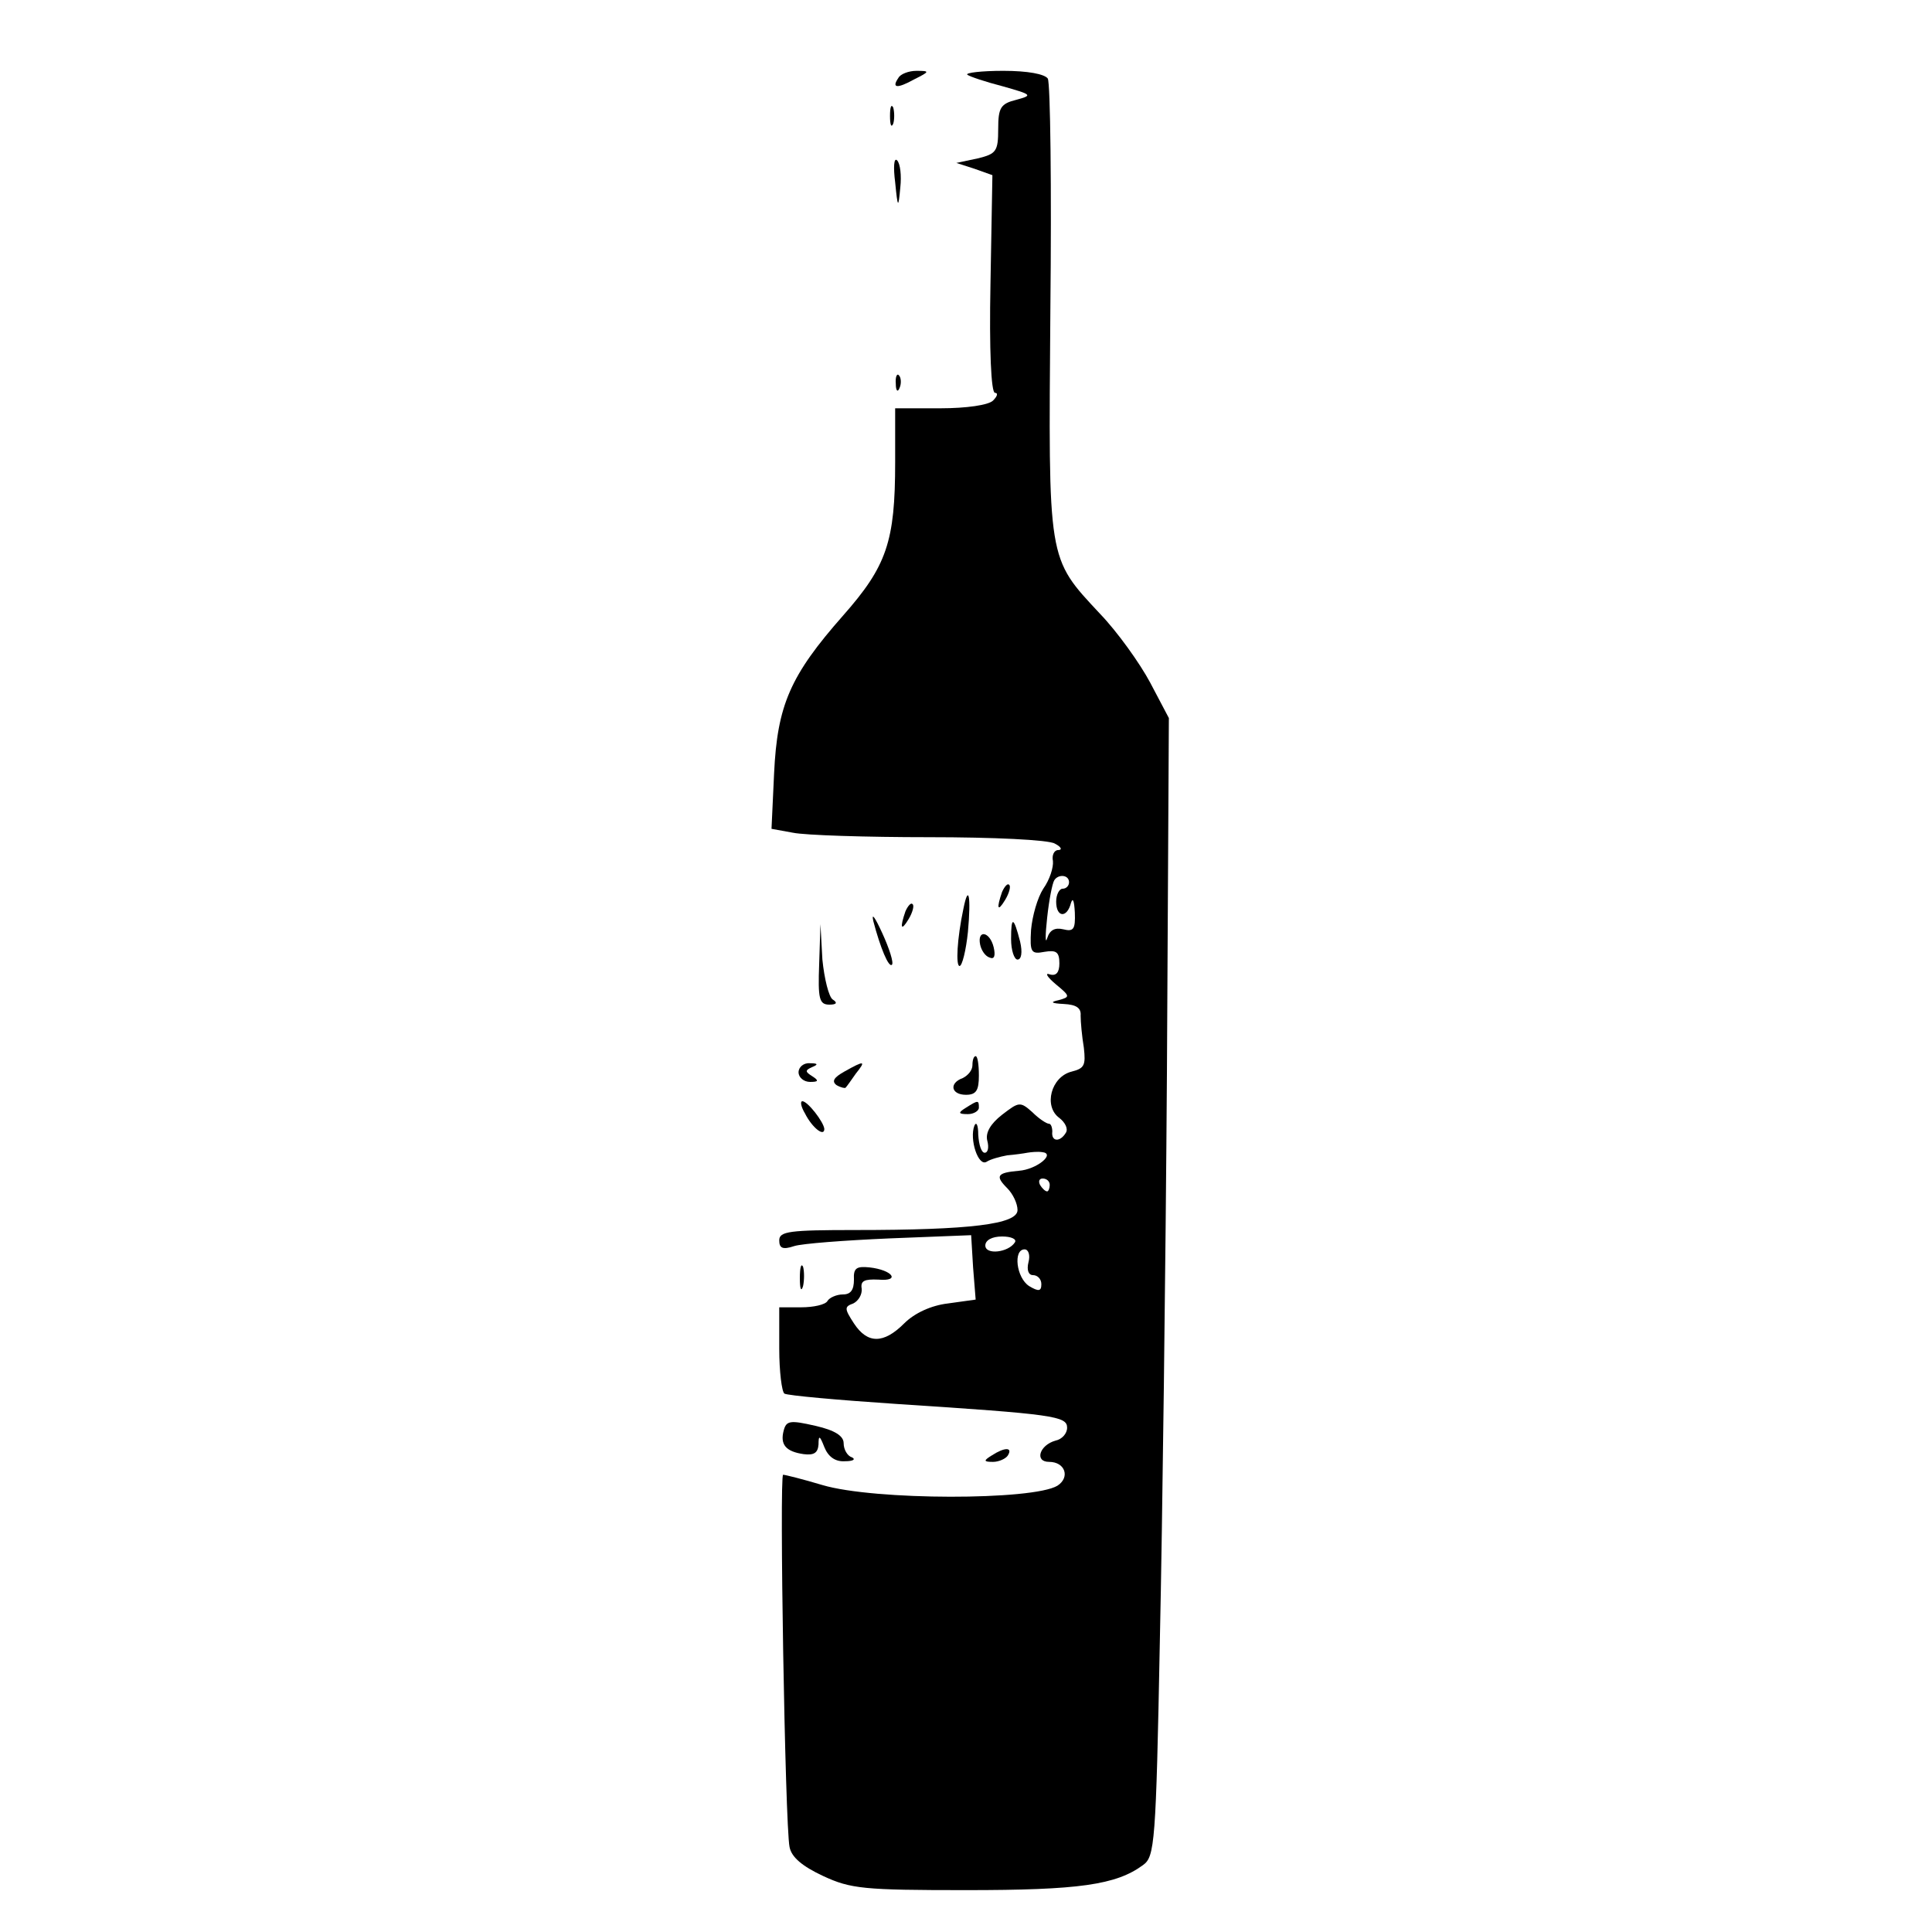 <?xml version="1.0" standalone="no"?>
<!DOCTYPE svg PUBLIC "-//W3C//DTD SVG 20010904//EN"
 "http://www.w3.org/TR/2001/REC-SVG-20010904/DTD/svg10.dtd">
<svg version="1.0" xmlns="http://www.w3.org/2000/svg"
 width="300pt" height="300pt" viewBox="0 0 300 300"
 preserveAspectRatio="xMidYMid meet">

<g transform="translate(0,300) scale(0.1,-0.1)"
fill="#000000" stroke="none">
<path d="M1395 2879 c-11 -16 -2 -17 25 -2 24 12 24 13 3 13 -12 0 -25 -5 -28
-11z"/>
<path d="M1502 2884 c4 -3 28 -11 55 -18 46 -13 47 -14 21 -21 -24 -6 -28 -12
-28 -45 0 -35 -3 -39 -32 -46 l-33 -7 28 -9 28 -10 -3 -169 c-2 -102 1 -169 7
-169 5 0 4 -5 -3 -12 -7 -7 -41 -12 -82 -12 l-70 0 0 -84 c0 -123 -13 -161
-81 -238 -82 -93 -102 -139 -107 -245 l-4 -86 33 -6 c19 -4 114 -7 212 -7 98
0 186 -4 195 -10 10 -5 12 -10 5 -10 -6 0 -10 -8 -8 -17 1 -10 -5 -29 -15 -43
-9 -14 -17 -42 -19 -64 -2 -35 0 -38 21 -34 18 3 23 0 23 -18 0 -14 -5 -20
-15 -17 -8 3 -4 -4 9 -15 23 -19 23 -20 5 -25 -14 -3 -12 -5 8 -6 19 -1 27 -6
26 -18 0 -10 2 -32 5 -50 3 -27 1 -32 -19 -37 -32 -8 -44 -54 -19 -72 9 -7 14
-17 10 -23 -9 -15 -23 -14 -21 2 0 6 -2 12 -5 12 -4 0 -16 8 -26 18 -19 17
-21 16 -47 -4 -18 -14 -26 -28 -23 -40 3 -11 1 -19 -4 -19 -5 0 -9 12 -10 28
0 15 -3 21 -6 14 -8 -21 6 -64 19 -56 6 4 21 8 32 10 12 1 26 3 31 4 6 1 16 2
23 1 22 -2 -8 -27 -36 -29 -34 -3 -37 -8 -18 -27 9 -9 16 -24 16 -34 0 -22
-73 -31 -252 -31 -102 0 -118 -2 -118 -16 0 -12 5 -15 23 -9 12 4 79 9 148 12
l127 5 3 -50 4 -50 -43 -6 c-26 -3 -52 -15 -68 -31 -32 -32 -57 -32 -78 0 -15
23 -15 26 -1 31 8 4 14 14 13 23 -2 12 4 15 26 14 35 -3 22 15 -14 19 -20 2
-25 -1 -24 -19 0 -16 -5 -23 -17 -23 -10 0 -21 -5 -24 -10 -3 -6 -22 -10 -41
-10 l-34 0 0 -64 c0 -36 4 -67 8 -70 5 -3 83 -10 173 -16 246 -16 266 -19 266
-37 0 -9 -8 -18 -18 -20 -25 -7 -33 -33 -10 -33 25 0 33 -24 13 -37 -38 -23
-284 -23 -365 1 -30 9 -58 16 -61 16 -6 0 3 -544 10 -578 3 -16 20 -30 52 -45
43 -20 63 -22 222 -22 175 0 233 8 275 39 18 13 20 33 26 348 4 183 9 581 11
883 l3 550 -29 55 c-16 30 -51 79 -78 107 -82 88 -80 79 -77 472 2 190 0 352
-4 359 -5 7 -31 12 -69 12 -34 0 -59 -3 -56 -6z m158 -1254 c0 -5 -4 -10 -10
-10 -5 0 -10 -9 -10 -20 0 -25 17 -26 23 -2 3 9 5 3 6 -15 1 -26 -2 -30 -18
-26 -13 3 -21 -1 -25 -14 -3 -10 -3 5 0 32 3 28 8 53 11 58 6 10 23 9 23 -3z
m-30 -470 c0 -5 -2 -10 -4 -10 -3 0 -8 5 -11 10 -3 6 -1 10 4 10 6 0 11 -4 11
-10z m-54 -89 c-10 -16 -46 -20 -46 -5 0 8 10 14 26 14 14 0 23 -4 20 -9z m21
-31 c-3 -12 0 -20 7 -20 7 0 13 -6 13 -14 0 -11 -4 -12 -19 -3 -20 13 -25 57
-7 57 6 0 9 -9 6 -20z"/>
<path d="M1382 2820 c0 -14 2 -19 5 -12 2 6 2 18 0 25 -3 6 -5 1 -5 -13z"/>
<path d="M1390 2717 c4 -41 5 -41 8 -8 2 18 0 37 -5 42 -5 5 -6 -11 -3 -34z"/>
<path d="M1391 2404 c0 -11 3 -14 6 -6 3 7 2 16 -1 19 -3 4 -6 -2 -5 -13z"/>
<path d="M1556 1615 c-9 -26 -7 -32 5 -12 6 10 9 21 6 23 -2 3 -7 -2 -11 -11z"/>
<path d="M1496 1589 c-10 -47 -12 -89 -6 -89 4 0 10 24 13 53 5 55 1 76 -7 36z"/>
<path d="M1406 1585 c-9 -26 -7 -32 5 -12 6 10 9 21 6 23 -2 3 -7 -2 -11 -11z"/>
<path d="M1356 1570 c11 -42 24 -73 29 -68 3 3 -4 25 -15 49 -11 24 -17 33
-14 19z"/>
<path d="M1570 1542 c0 -18 5 -32 10 -32 6 0 8 11 4 28 -10 39 -14 40 -14 4z"/>
<path d="M1272 1503 c-2 -54 0 -63 16 -63 11 0 13 3 5 8 -6 4 -13 32 -16 62
l-3 55 -2 -62z"/>
<path d="M1522 1533 c2 -9 8 -18 15 -20 7 -3 9 3 6 16 -6 25 -26 28 -21 4z"/>
<path d="M1510 1346 c0 -8 -7 -16 -15 -20 -22 -8 -18 -26 5 -26 16 0 20 7 20
30 0 17 -2 30 -5 30 -3 0 -5 -6 -5 -14z"/>
<path d="M1240 1335 c0 -8 8 -15 18 -15 13 0 14 2 3 9 -11 7 -11 9 0 14 10 4
9 6 -3 6 -10 1 -18 -6 -18 -14z"/>
<path d="M1311 1336 c-16 -9 -20 -15 -12 -21 7 -4 13 -5 14 -4 2 2 9 12 16 22
16 20 14 21 -18 3z"/>
<path d="M1250 1271 c11 -22 30 -37 30 -24 -1 11 -26 43 -34 43 -4 0 -2 -9 4
-19z"/>
<path d="M1500 1280 c-13 -8 -12 -10 3 -10 9 0 17 5 17 10 0 12 -1 12 -20 0z"/>
<path d="M1242 1015 c0 -16 2 -22 5 -12 2 9 2 23 0 30 -3 6 -5 -1 -5 -18z"/>
<path d="M1217 779 c-6 -22 3 -33 31 -37 16 -2 22 2 23 15 0 15 2 14 9 -4 6
-15 17 -23 32 -22 13 0 17 3 11 6 -7 2 -13 12 -13 22 0 11 -13 20 -44 27 -39
9 -45 8 -49 -7z"/>
<path d="M1540 740 c-13 -8 -13 -10 2 -10 9 0 20 5 23 10 8 13 -5 13 -25 0z"/>
</g>
</svg>

